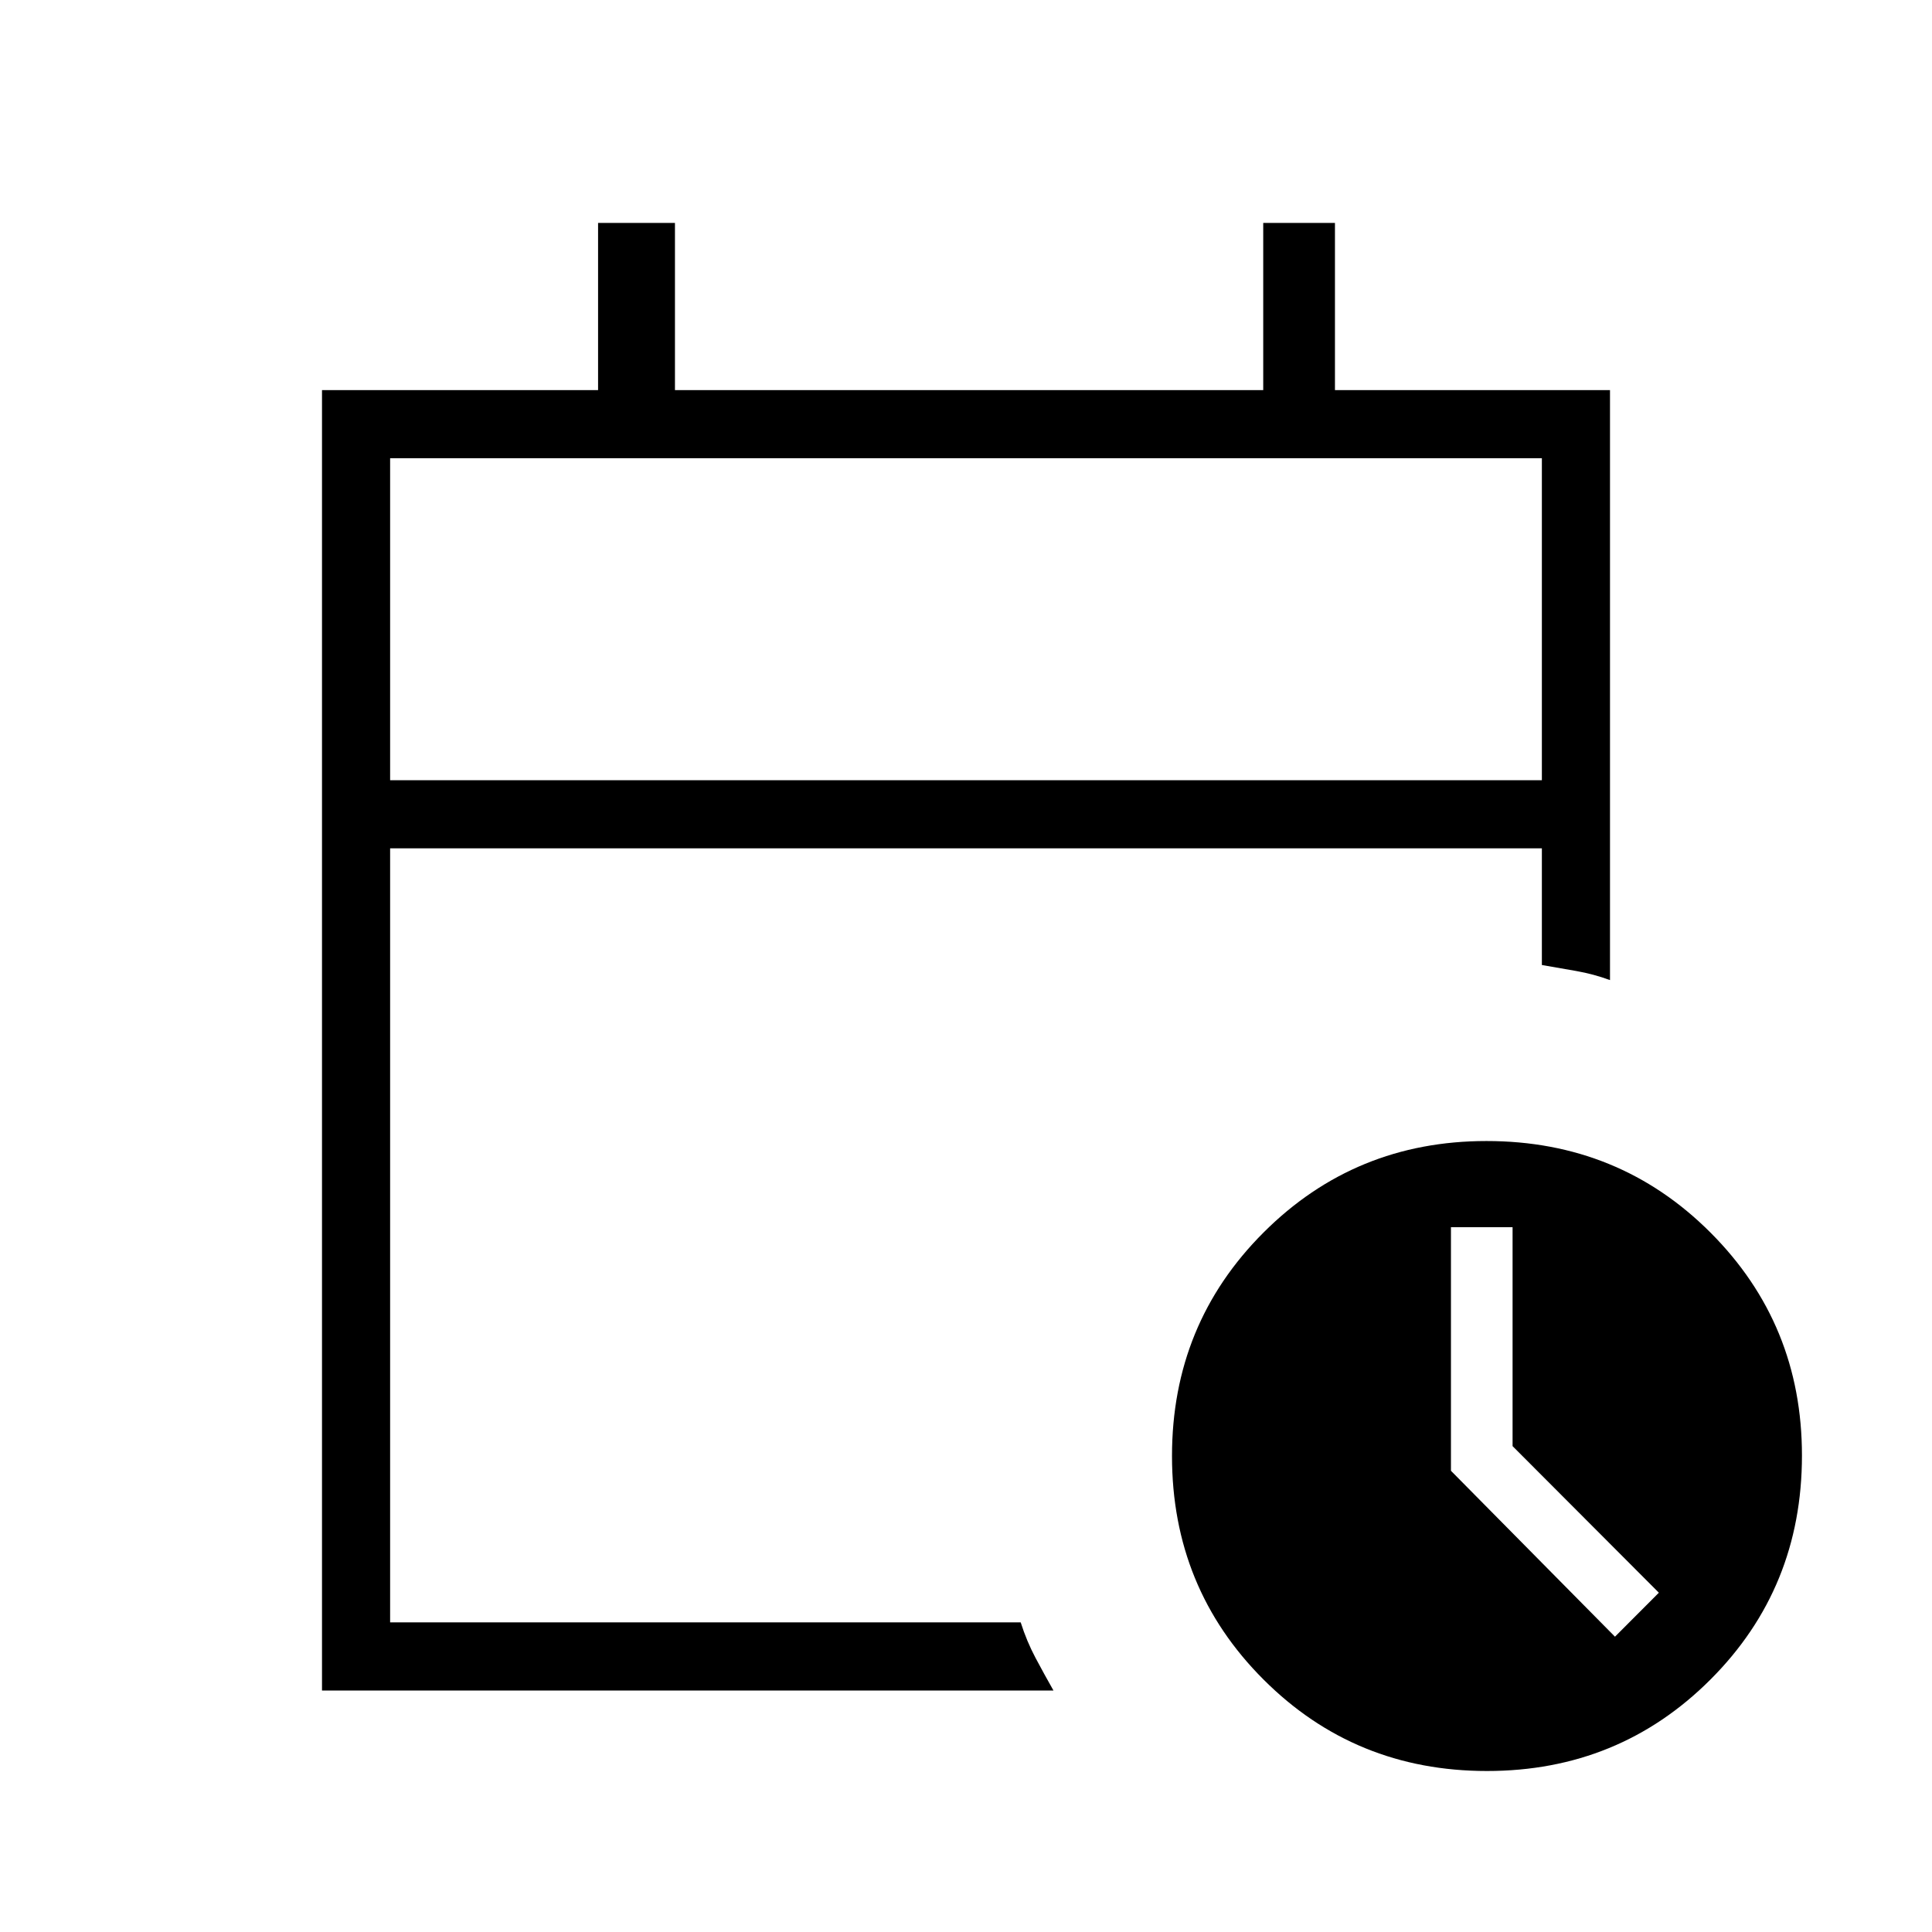 <svg xmlns="http://www.w3.org/2000/svg" height="40" viewBox="0 -960 960 960" width="40"><path d="M193.85-572.31h572.3v-160h-572.3v160Zm0 0v-160 160ZM160-120v-646.15h137.18v-83.08h38.2v83.08h292.31v-83.08h35.64v83.08H800V-473q-8.09-2.98-16.75-4.51-8.66-1.52-17.1-2.98v-57.97h-572.3v384.61h313.33q3 9.44 7.4 17.7 4.39 8.25 8.88 16.15H160Zm578.87 40q-65.6 0-111.05-45.46-45.46-45.45-45.46-111.05t45.48-111.06q45.48-45.46 110.78-45.46 65.85 0 111.31 45.49 45.45 45.48 45.45 110.77 0 65.86-45.45 111.31Q804.47-80 738.87-80Zm63.6-66.74 21.81-21.85-72.69-72.84V-350.2h-30.62v121.02l81.5 82.44Z"/></svg>